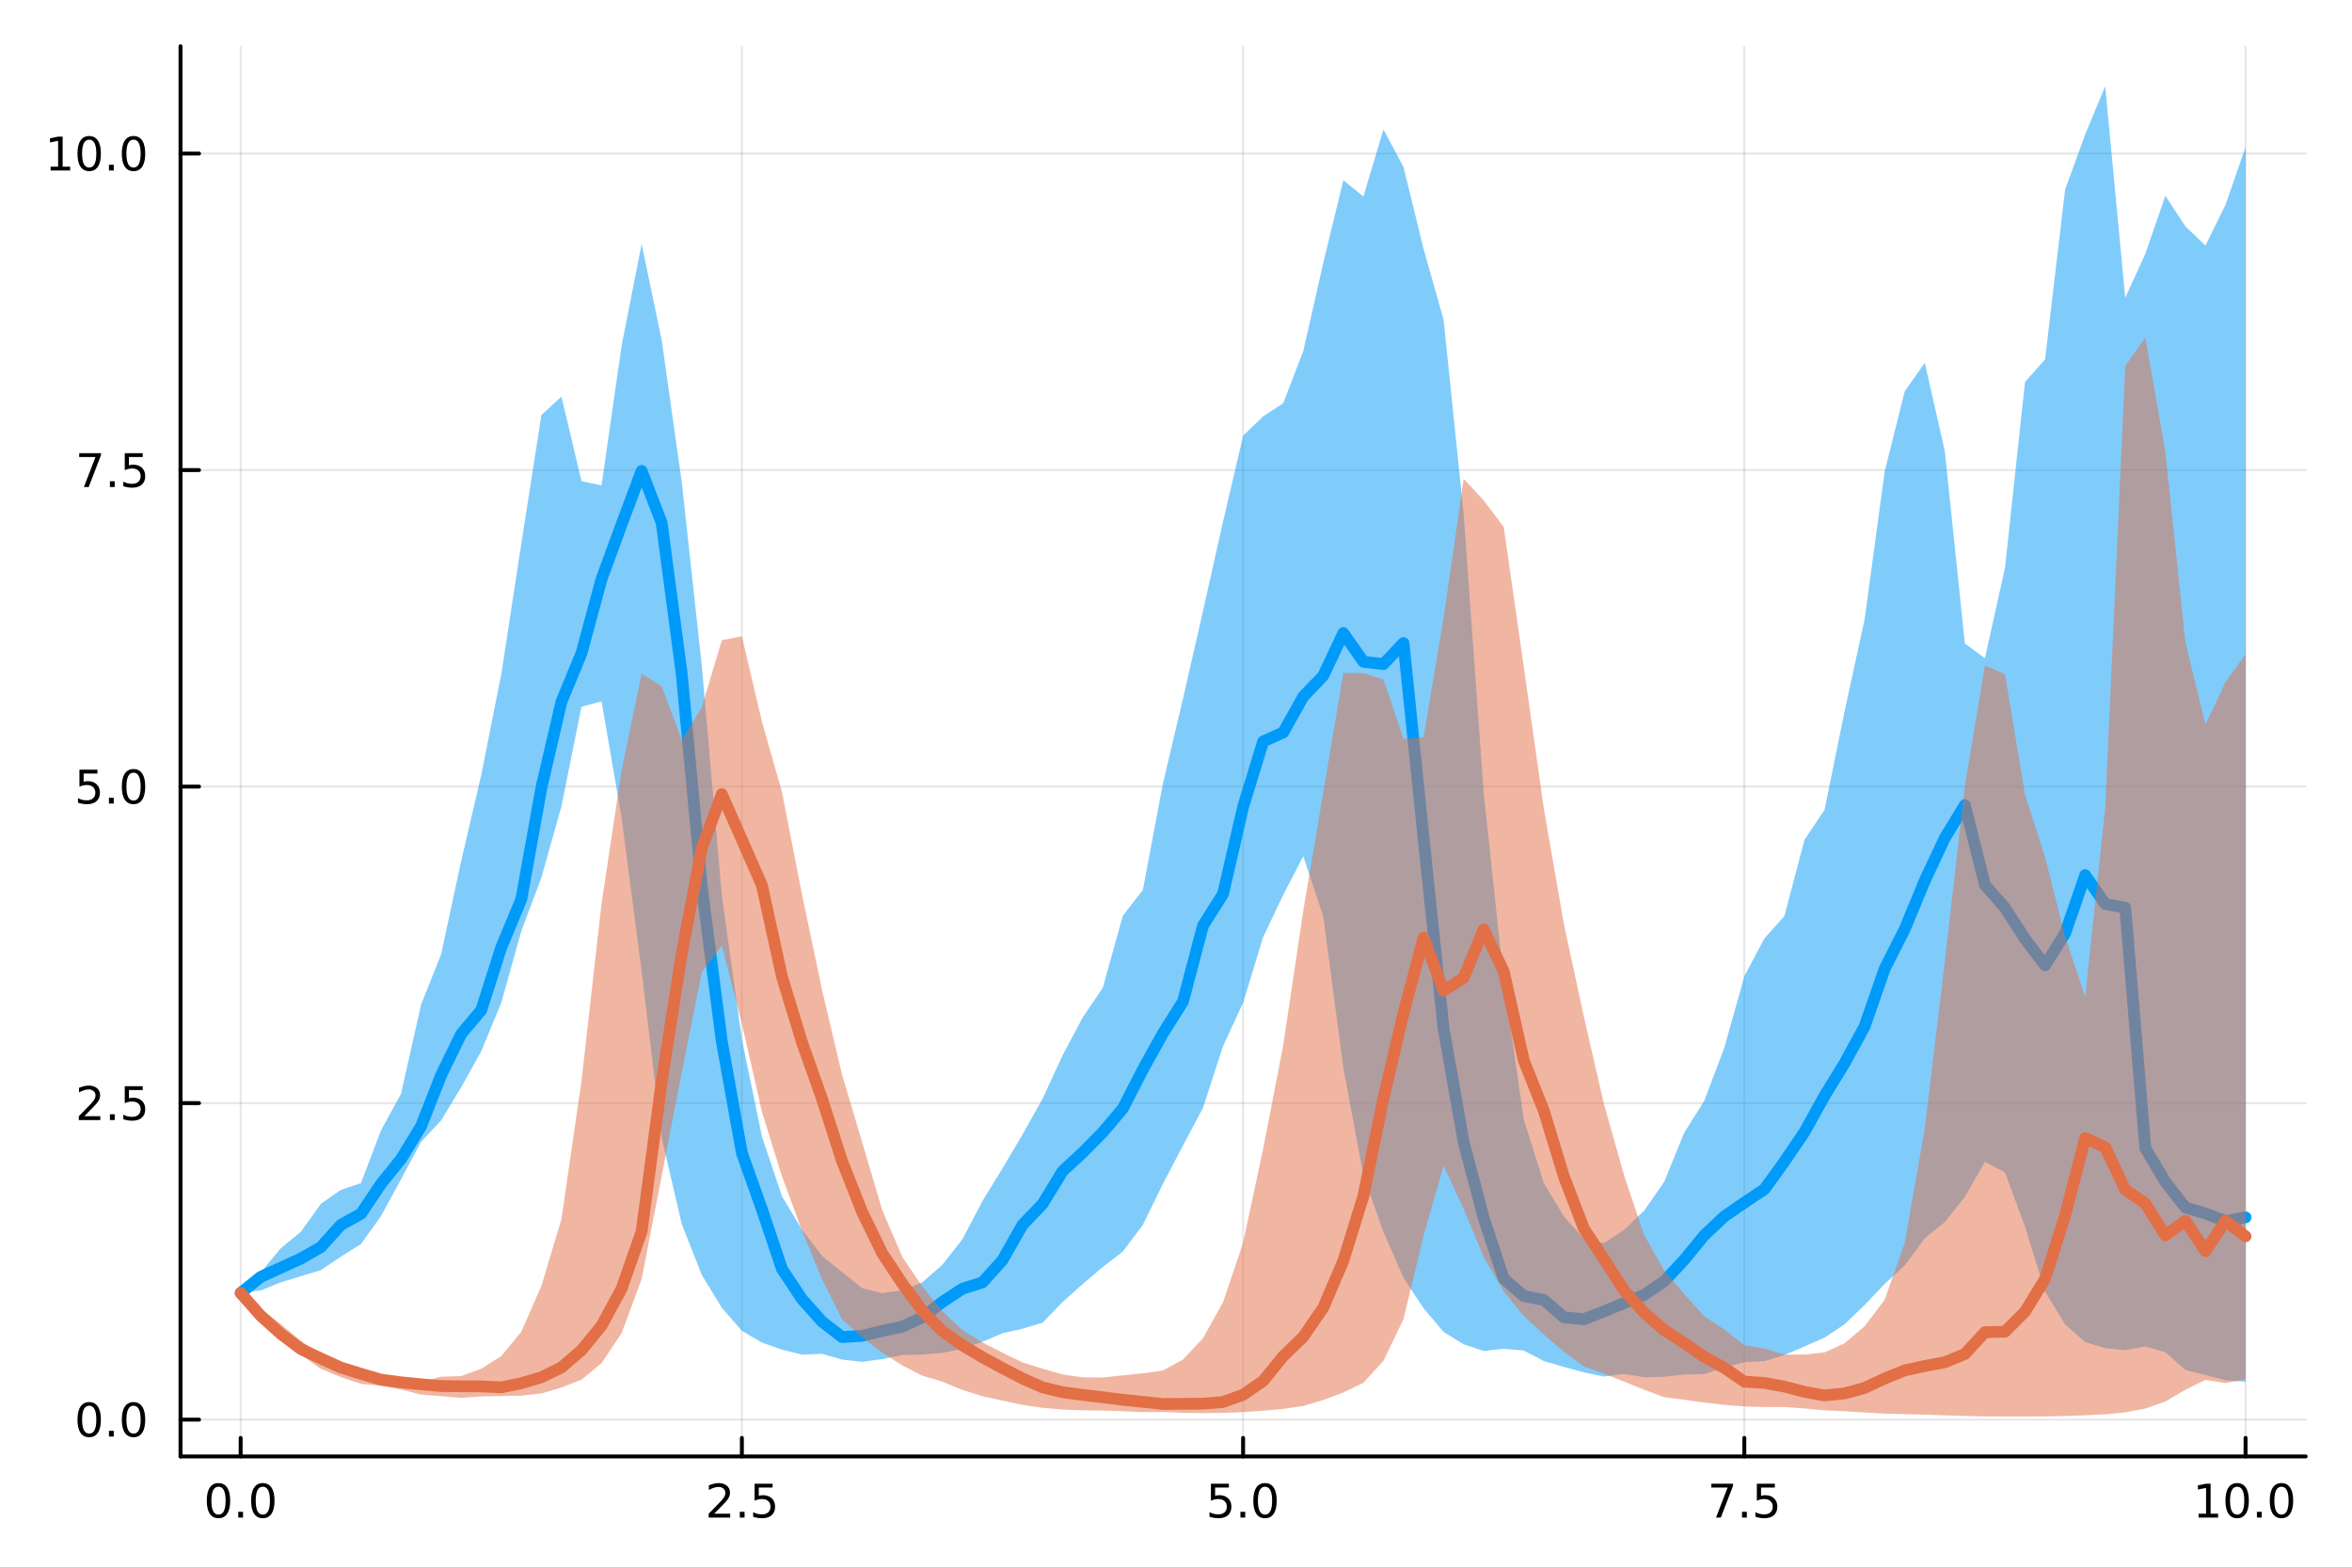 <?xml version="1.0" encoding="utf-8"?>
<svg xmlns="http://www.w3.org/2000/svg" xmlns:xlink="http://www.w3.org/1999/xlink" width="600" height="400" viewBox="0 0 2400 1600">
<rect x="0" y="0" width="2400" height="1600" fill="#333333" stroke="none"/>
<defs>
  <clipPath id="clip530">
    <rect x="0" y="0" width="2400" height="1600"/>
  </clipPath>
</defs>
<path clip-path="url(#clip530)" d="M0 1600 L2400 1600 L2400 0 L0 0  Z" fill="#ffffff" fill-rule="evenodd" fill-opacity="1"/>
<defs>
  <clipPath id="clip531">
    <rect x="480" y="0" width="1681" height="1600"/>
  </clipPath>
</defs>
<path clip-path="url(#clip530)" d="M184.191 1486.45 L2352.76 1486.45 L2352.76 47.244 L184.191 47.244  Z" fill="#ffffff" fill-rule="evenodd" fill-opacity="1"/>
<defs>
  <clipPath id="clip532">
    <rect x="184" y="47" width="2170" height="1440"/>
  </clipPath>
</defs>
<polyline clip-path="url(#clip532)" style="stroke:#000000; stroke-linecap:round; stroke-linejoin:round; stroke-width:2; stroke-opacity:0.1; fill:none" points="245.565,1486.45 245.565,47.244 "/>
<polyline clip-path="url(#clip532)" style="stroke:#000000; stroke-linecap:round; stroke-linejoin:round; stroke-width:2; stroke-opacity:0.1; fill:none" points="757.019,1486.45 757.019,47.244 "/>
<polyline clip-path="url(#clip532)" style="stroke:#000000; stroke-linecap:round; stroke-linejoin:round; stroke-width:2; stroke-opacity:0.1; fill:none" points="1268.47,1486.45 1268.47,47.244 "/>
<polyline clip-path="url(#clip532)" style="stroke:#000000; stroke-linecap:round; stroke-linejoin:round; stroke-width:2; stroke-opacity:0.1; fill:none" points="1779.93,1486.45 1779.93,47.244 "/>
<polyline clip-path="url(#clip532)" style="stroke:#000000; stroke-linecap:round; stroke-linejoin:round; stroke-width:2; stroke-opacity:0.1; fill:none" points="2291.38,1486.45 2291.38,47.244 "/>
<polyline clip-path="url(#clip532)" style="stroke:#000000; stroke-linecap:round; stroke-linejoin:round; stroke-width:2; stroke-opacity:0.1; fill:none" points="184.191,1448.9 2352.76,1448.9 "/>
<polyline clip-path="url(#clip532)" style="stroke:#000000; stroke-linecap:round; stroke-linejoin:round; stroke-width:2; stroke-opacity:0.1; fill:none" points="184.191,1125.86 2352.76,1125.86 "/>
<polyline clip-path="url(#clip532)" style="stroke:#000000; stroke-linecap:round; stroke-linejoin:round; stroke-width:2; stroke-opacity:0.1; fill:none" points="184.191,802.821 2352.76,802.821 "/>
<polyline clip-path="url(#clip532)" style="stroke:#000000; stroke-linecap:round; stroke-linejoin:round; stroke-width:2; stroke-opacity:0.1; fill:none" points="184.191,479.78 2352.76,479.78 "/>
<polyline clip-path="url(#clip532)" style="stroke:#000000; stroke-linecap:round; stroke-linejoin:round; stroke-width:2; stroke-opacity:0.1; fill:none" points="184.191,156.739 2352.76,156.739 "/>
<polyline clip-path="url(#clip530)" style="stroke:#000000; stroke-linecap:round; stroke-linejoin:round; stroke-width:4; stroke-opacity:1; fill:none" points="184.191,1486.45 2352.76,1486.45 "/>
<polyline clip-path="url(#clip530)" style="stroke:#000000; stroke-linecap:round; stroke-linejoin:round; stroke-width:4; stroke-opacity:1; fill:none" points="245.565,1486.45 245.565,1467.55 "/>
<polyline clip-path="url(#clip530)" style="stroke:#000000; stroke-linecap:round; stroke-linejoin:round; stroke-width:4; stroke-opacity:1; fill:none" points="757.019,1486.45 757.019,1467.55 "/>
<polyline clip-path="url(#clip530)" style="stroke:#000000; stroke-linecap:round; stroke-linejoin:round; stroke-width:4; stroke-opacity:1; fill:none" points="1268.47,1486.45 1268.47,1467.55 "/>
<polyline clip-path="url(#clip530)" style="stroke:#000000; stroke-linecap:round; stroke-linejoin:round; stroke-width:4; stroke-opacity:1; fill:none" points="1779.93,1486.45 1779.93,1467.55 "/>
<polyline clip-path="url(#clip530)" style="stroke:#000000; stroke-linecap:round; stroke-linejoin:round; stroke-width:4; stroke-opacity:1; fill:none" points="2291.38,1486.45 2291.38,1467.55 "/>
<path clip-path="url(#clip530)" d="M222.95 1517.37 Q219.338 1517.37 217.51 1520.93 Q215.704 1524.47 215.704 1531.6 Q215.704 1538.71 217.51 1542.27 Q219.338 1545.82 222.95 1545.82 Q226.584 1545.82 228.389 1542.27 Q230.218 1538.71 230.218 1531.6 Q230.218 1524.47 228.389 1520.93 Q226.584 1517.37 222.95 1517.37 M222.95 1513.66 Q228.76 1513.66 231.815 1518.27 Q234.894 1522.85 234.894 1531.6 Q234.894 1540.33 231.815 1544.94 Q228.76 1549.52 222.95 1549.52 Q217.139 1549.52 214.061 1544.94 Q211.005 1540.33 211.005 1531.6 Q211.005 1522.85 214.061 1518.27 Q217.139 1513.66 222.95 1513.66 Z" fill="#000000" fill-rule="nonzero" fill-opacity="1" /><path clip-path="url(#clip530)" d="M243.111 1542.97 L247.996 1542.97 L247.996 1548.85 L243.111 1548.85 L243.111 1542.97 Z" fill="#000000" fill-rule="nonzero" fill-opacity="1" /><path clip-path="url(#clip530)" d="M268.181 1517.37 Q264.57 1517.37 262.741 1520.93 Q260.935 1524.47 260.935 1531.6 Q260.935 1538.71 262.741 1542.27 Q264.57 1545.82 268.181 1545.82 Q271.815 1545.82 273.621 1542.27 Q275.449 1538.71 275.449 1531.6 Q275.449 1524.47 273.621 1520.93 Q271.815 1517.37 268.181 1517.37 M268.181 1513.66 Q273.991 1513.66 277.046 1518.27 Q280.125 1522.85 280.125 1531.6 Q280.125 1540.33 277.046 1544.94 Q273.991 1549.52 268.181 1549.52 Q262.371 1549.52 259.292 1544.94 Q256.236 1540.33 256.236 1531.6 Q256.236 1522.85 259.292 1518.27 Q262.371 1513.66 268.181 1513.66 Z" fill="#000000" fill-rule="nonzero" fill-opacity="1" /><path clip-path="url(#clip530)" d="M728.755 1544.91 L745.075 1544.91 L745.075 1548.85 L723.131 1548.85 L723.131 1544.91 Q725.793 1542.16 730.376 1537.53 Q734.982 1532.88 736.163 1531.53 Q738.408 1529.01 739.288 1527.27 Q740.191 1525.51 740.191 1523.82 Q740.191 1521.07 738.246 1519.33 Q736.325 1517.6 733.223 1517.6 Q731.024 1517.6 728.57 1518.36 Q726.14 1519.13 723.362 1520.68 L723.362 1515.95 Q726.186 1514.82 728.64 1514.24 Q731.093 1513.66 733.13 1513.66 Q738.501 1513.66 741.695 1516.35 Q744.89 1519.03 744.89 1523.52 Q744.89 1525.65 744.079 1527.57 Q743.292 1529.47 741.186 1532.07 Q740.607 1532.74 737.505 1535.95 Q734.404 1539.15 728.755 1544.91 Z" fill="#000000" fill-rule="nonzero" fill-opacity="1" /><path clip-path="url(#clip530)" d="M754.89 1542.97 L759.774 1542.97 L759.774 1548.85 L754.89 1548.85 L754.89 1542.97 Z" fill="#000000" fill-rule="nonzero" fill-opacity="1" /><path clip-path="url(#clip530)" d="M770.005 1514.29 L788.362 1514.29 L788.362 1518.22 L774.288 1518.22 L774.288 1526.7 Q775.306 1526.35 776.325 1526.19 Q777.343 1526 778.362 1526 Q784.149 1526 787.528 1529.17 Q790.908 1532.34 790.908 1537.76 Q790.908 1543.34 787.436 1546.44 Q783.964 1549.52 777.644 1549.52 Q775.468 1549.52 773.2 1549.15 Q770.954 1548.78 768.547 1548.04 L768.547 1543.34 Q770.63 1544.47 772.852 1545.03 Q775.075 1545.58 777.552 1545.58 Q781.556 1545.58 783.894 1543.48 Q786.232 1541.37 786.232 1537.76 Q786.232 1534.15 783.894 1532.04 Q781.556 1529.94 777.552 1529.94 Q775.677 1529.94 773.802 1530.35 Q771.95 1530.77 770.005 1531.65 L770.005 1514.29 Z" fill="#000000" fill-rule="nonzero" fill-opacity="1" /><path clip-path="url(#clip530)" d="M1235.64 1514.29 L1253.99 1514.29 L1253.99 1518.22 L1239.92 1518.22 L1239.92 1526.7 Q1240.94 1526.35 1241.96 1526.19 Q1242.98 1526 1243.99 1526 Q1249.78 1526 1253.16 1529.17 Q1256.54 1532.34 1256.54 1537.76 Q1256.54 1543.34 1253.07 1546.44 Q1249.6 1549.52 1243.28 1549.52 Q1241.1 1549.52 1238.83 1549.15 Q1236.59 1548.78 1234.18 1548.04 L1234.18 1543.34 Q1236.26 1544.47 1238.49 1545.03 Q1240.71 1545.58 1243.18 1545.58 Q1247.19 1545.58 1249.53 1543.48 Q1251.86 1541.37 1251.86 1537.76 Q1251.86 1534.15 1249.53 1532.04 Q1247.19 1529.94 1243.18 1529.94 Q1241.31 1529.94 1239.43 1530.35 Q1237.58 1530.77 1235.64 1531.65 L1235.64 1514.29 Z" fill="#000000" fill-rule="nonzero" fill-opacity="1" /><path clip-path="url(#clip530)" d="M1265.75 1542.97 L1270.64 1542.97 L1270.64 1548.85 L1265.75 1548.85 L1265.75 1542.97 Z" fill="#000000" fill-rule="nonzero" fill-opacity="1" /><path clip-path="url(#clip530)" d="M1290.82 1517.37 Q1287.21 1517.37 1285.38 1520.93 Q1283.58 1524.47 1283.58 1531.6 Q1283.58 1538.71 1285.38 1542.27 Q1287.21 1545.82 1290.82 1545.82 Q1294.46 1545.82 1296.26 1542.27 Q1298.09 1538.71 1298.09 1531.6 Q1298.09 1524.47 1296.26 1520.93 Q1294.46 1517.37 1290.82 1517.37 M1290.82 1513.66 Q1296.63 1513.66 1299.69 1518.27 Q1302.77 1522.85 1302.77 1531.6 Q1302.77 1540.33 1299.69 1544.94 Q1296.63 1549.52 1290.82 1549.52 Q1285.01 1549.52 1281.93 1544.94 Q1278.88 1540.33 1278.88 1531.6 Q1278.88 1522.85 1281.93 1518.27 Q1285.01 1513.66 1290.82 1513.66 Z" fill="#000000" fill-rule="nonzero" fill-opacity="1" /><path clip-path="url(#clip530)" d="M1746.25 1514.29 L1768.47 1514.29 L1768.47 1516.28 L1755.92 1548.85 L1751.04 1548.85 L1762.84 1518.22 L1746.25 1518.22 L1746.25 1514.29 Z" fill="#000000" fill-rule="nonzero" fill-opacity="1" /><path clip-path="url(#clip530)" d="M1777.59 1542.97 L1782.47 1542.97 L1782.47 1548.85 L1777.59 1548.85 L1777.59 1542.97 Z" fill="#000000" fill-rule="nonzero" fill-opacity="1" /><path clip-path="url(#clip530)" d="M1792.71 1514.29 L1811.06 1514.29 L1811.06 1518.22 L1796.99 1518.22 L1796.99 1526.7 Q1798.01 1526.35 1799.02 1526.19 Q1800.04 1526 1801.06 1526 Q1806.85 1526 1810.23 1529.17 Q1813.61 1532.34 1813.61 1537.76 Q1813.61 1543.34 1810.14 1546.44 Q1806.66 1549.52 1800.34 1549.52 Q1798.17 1549.52 1795.9 1549.15 Q1793.65 1548.78 1791.25 1548.04 L1791.25 1543.34 Q1793.33 1544.47 1795.55 1545.03 Q1797.77 1545.58 1800.25 1545.58 Q1804.26 1545.58 1806.59 1543.48 Q1808.93 1541.37 1808.93 1537.76 Q1808.93 1534.15 1806.59 1532.04 Q1804.26 1529.94 1800.25 1529.94 Q1798.38 1529.94 1796.5 1530.35 Q1794.65 1530.77 1792.71 1531.65 L1792.71 1514.29 Z" fill="#000000" fill-rule="nonzero" fill-opacity="1" /><path clip-path="url(#clip530)" d="M2243.45 1544.91 L2251.09 1544.91 L2251.09 1518.55 L2242.78 1520.21 L2242.78 1515.95 L2251.05 1514.29 L2255.72 1514.29 L2255.72 1544.91 L2263.36 1544.91 L2263.36 1548.85 L2243.45 1548.85 L2243.45 1544.91 Z" fill="#000000" fill-rule="nonzero" fill-opacity="1" /><path clip-path="url(#clip530)" d="M2282.81 1517.37 Q2279.19 1517.37 2277.37 1520.93 Q2275.56 1524.47 2275.56 1531.6 Q2275.56 1538.71 2277.37 1542.27 Q2279.19 1545.82 2282.81 1545.82 Q2286.44 1545.82 2288.24 1542.27 Q2290.07 1538.71 2290.07 1531.6 Q2290.07 1524.47 2288.24 1520.93 Q2286.44 1517.37 2282.81 1517.37 M2282.81 1513.66 Q2288.62 1513.66 2291.67 1518.27 Q2294.75 1522.85 2294.75 1531.6 Q2294.75 1540.33 2291.67 1544.94 Q2288.62 1549.52 2282.81 1549.52 Q2276.99 1549.52 2273.92 1544.94 Q2270.86 1540.33 2270.86 1531.6 Q2270.86 1522.85 2273.92 1518.27 Q2276.99 1513.66 2282.81 1513.66 Z" fill="#000000" fill-rule="nonzero" fill-opacity="1" /><path clip-path="url(#clip530)" d="M2302.97 1542.97 L2307.85 1542.97 L2307.85 1548.85 L2302.97 1548.85 L2302.97 1542.97 Z" fill="#000000" fill-rule="nonzero" fill-opacity="1" /><path clip-path="url(#clip530)" d="M2328.04 1517.37 Q2324.43 1517.37 2322.6 1520.93 Q2320.79 1524.47 2320.79 1531.6 Q2320.79 1538.71 2322.6 1542.27 Q2324.43 1545.82 2328.04 1545.82 Q2331.67 1545.82 2333.48 1542.27 Q2335.3 1538.71 2335.3 1531.6 Q2335.3 1524.47 2333.48 1520.93 Q2331.67 1517.37 2328.04 1517.37 M2328.04 1513.66 Q2333.85 1513.66 2336.9 1518.27 Q2339.98 1522.85 2339.98 1531.6 Q2339.98 1540.33 2336.9 1544.94 Q2333.85 1549.52 2328.04 1549.52 Q2322.23 1549.52 2319.15 1544.94 Q2316.09 1540.33 2316.09 1531.6 Q2316.09 1522.85 2319.15 1518.27 Q2322.23 1513.66 2328.04 1513.66 Z" fill="#000000" fill-rule="nonzero" fill-opacity="1" /><polyline clip-path="url(#clip530)" style="stroke:#000000; stroke-linecap:round; stroke-linejoin:round; stroke-width:4; stroke-opacity:1; fill:none" points="184.191,1486.45 184.191,47.244 "/>
<polyline clip-path="url(#clip530)" style="stroke:#000000; stroke-linecap:round; stroke-linejoin:round; stroke-width:4; stroke-opacity:1; fill:none" points="184.191,1448.9 203.088,1448.9 "/>
<polyline clip-path="url(#clip530)" style="stroke:#000000; stroke-linecap:round; stroke-linejoin:round; stroke-width:4; stroke-opacity:1; fill:none" points="184.191,1125.86 203.088,1125.86 "/>
<polyline clip-path="url(#clip530)" style="stroke:#000000; stroke-linecap:round; stroke-linejoin:round; stroke-width:4; stroke-opacity:1; fill:none" points="184.191,802.821 203.088,802.821 "/>
<polyline clip-path="url(#clip530)" style="stroke:#000000; stroke-linecap:round; stroke-linejoin:round; stroke-width:4; stroke-opacity:1; fill:none" points="184.191,479.78 203.088,479.78 "/>
<polyline clip-path="url(#clip530)" style="stroke:#000000; stroke-linecap:round; stroke-linejoin:round; stroke-width:4; stroke-opacity:1; fill:none" points="184.191,156.739 203.088,156.739 "/>
<path clip-path="url(#clip530)" d="M91.015 1434.7 Q87.404 1434.7 85.575 1438.27 Q83.77 1441.81 83.77 1448.94 Q83.77 1456.04 85.575 1459.61 Q87.404 1463.15 91.015 1463.15 Q94.649 1463.15 96.455 1459.61 Q98.284 1456.04 98.284 1448.94 Q98.284 1441.81 96.455 1438.27 Q94.649 1434.7 91.015 1434.7 M91.015 1431 Q96.825 1431 99.881 1435.6 Q102.959 1440.19 102.959 1448.94 Q102.959 1457.66 99.881 1462.27 Q96.825 1466.85 91.015 1466.85 Q85.205 1466.85 82.126 1462.27 Q79.071 1457.66 79.071 1448.94 Q79.071 1440.19 82.126 1435.6 Q85.205 1431 91.015 1431 Z" fill="#000000" fill-rule="nonzero" fill-opacity="1" /><path clip-path="url(#clip530)" d="M111.177 1460.3 L116.061 1460.3 L116.061 1466.18 L111.177 1466.18 L111.177 1460.3 Z" fill="#000000" fill-rule="nonzero" fill-opacity="1" /><path clip-path="url(#clip530)" d="M136.246 1434.7 Q132.635 1434.7 130.807 1438.27 Q129.001 1441.81 129.001 1448.94 Q129.001 1456.04 130.807 1459.61 Q132.635 1463.15 136.246 1463.15 Q139.881 1463.15 141.686 1459.61 Q143.515 1456.04 143.515 1448.94 Q143.515 1441.81 141.686 1438.27 Q139.881 1434.7 136.246 1434.7 M136.246 1431 Q142.056 1431 145.112 1435.6 Q148.191 1440.19 148.191 1448.94 Q148.191 1457.66 145.112 1462.27 Q142.056 1466.85 136.246 1466.85 Q130.436 1466.85 127.357 1462.27 Q124.302 1457.66 124.302 1448.94 Q124.302 1440.19 127.357 1435.6 Q130.436 1431 136.246 1431 Z" fill="#000000" fill-rule="nonzero" fill-opacity="1" /><path clip-path="url(#clip530)" d="M86.038 1139.21 L102.358 1139.21 L102.358 1143.14 L80.413 1143.14 L80.413 1139.21 Q83.075 1136.45 87.659 1131.82 Q92.265 1127.17 93.446 1125.83 Q95.691 1123.3 96.571 1121.57 Q97.473 1119.81 97.473 1118.12 Q97.473 1115.36 95.529 1113.63 Q93.608 1111.89 90.506 1111.89 Q88.307 1111.89 85.853 1112.66 Q83.422 1113.42 80.645 1114.97 L80.645 1110.25 Q83.469 1109.11 85.922 1108.54 Q88.376 1107.96 90.413 1107.96 Q95.784 1107.96 98.978 1110.64 Q102.172 1113.33 102.172 1117.82 Q102.172 1119.95 101.362 1121.87 Q100.575 1123.77 98.469 1126.36 Q97.89 1127.03 94.788 1130.25 Q91.686 1133.44 86.038 1139.21 Z" fill="#000000" fill-rule="nonzero" fill-opacity="1" /><path clip-path="url(#clip530)" d="M112.172 1137.26 L117.057 1137.26 L117.057 1143.14 L112.172 1143.14 L112.172 1137.26 Z" fill="#000000" fill-rule="nonzero" fill-opacity="1" /><path clip-path="url(#clip530)" d="M127.288 1108.58 L145.644 1108.58 L145.644 1112.52 L131.57 1112.52 L131.57 1120.99 Q132.589 1120.64 133.607 1120.48 Q134.626 1120.29 135.644 1120.29 Q141.431 1120.29 144.811 1123.47 Q148.191 1126.64 148.191 1132.05 Q148.191 1137.63 144.718 1140.73 Q141.246 1143.81 134.927 1143.81 Q132.751 1143.81 130.482 1143.44 Q128.237 1143.07 125.83 1142.33 L125.83 1137.63 Q127.913 1138.77 130.135 1139.32 Q132.357 1139.88 134.834 1139.88 Q138.839 1139.88 141.177 1137.77 Q143.515 1135.66 143.515 1132.05 Q143.515 1128.44 141.177 1126.34 Q138.839 1124.23 134.834 1124.23 Q132.959 1124.23 131.084 1124.65 Q129.232 1125.06 127.288 1125.94 L127.288 1108.58 Z" fill="#000000" fill-rule="nonzero" fill-opacity="1" /><path clip-path="url(#clip530)" d="M81.061 785.541 L99.418 785.541 L99.418 789.476 L85.344 789.476 L85.344 797.948 Q86.362 797.601 87.381 797.439 Q88.399 797.253 89.418 797.253 Q95.205 797.253 98.585 800.425 Q101.964 803.596 101.964 809.013 Q101.964 814.591 98.492 817.693 Q95.02 820.772 88.7 820.772 Q86.524 820.772 84.256 820.401 Q82.01 820.031 79.603 819.29 L79.603 814.591 Q81.686 815.726 83.909 816.281 Q86.131 816.837 88.608 816.837 Q92.612 816.837 94.95 814.73 Q97.288 812.624 97.288 809.013 Q97.288 805.402 94.95 803.295 Q92.612 801.189 88.608 801.189 Q86.733 801.189 84.858 801.605 Q83.006 802.022 81.061 802.902 L81.061 785.541 Z" fill="#000000" fill-rule="nonzero" fill-opacity="1" /><path clip-path="url(#clip530)" d="M111.177 814.221 L116.061 814.221 L116.061 820.101 L111.177 820.101 L111.177 814.221 Z" fill="#000000" fill-rule="nonzero" fill-opacity="1" /><path clip-path="url(#clip530)" d="M136.246 788.619 Q132.635 788.619 130.807 792.184 Q129.001 795.726 129.001 802.855 Q129.001 809.962 130.807 813.527 Q132.635 817.068 136.246 817.068 Q139.881 817.068 141.686 813.527 Q143.515 809.962 143.515 802.855 Q143.515 795.726 141.686 792.184 Q139.881 788.619 136.246 788.619 M136.246 784.916 Q142.056 784.916 145.112 789.522 Q148.191 794.105 148.191 802.855 Q148.191 811.582 145.112 816.189 Q142.056 820.772 136.246 820.772 Q130.436 820.772 127.357 816.189 Q124.302 811.582 124.302 802.855 Q124.302 794.105 127.357 789.522 Q130.436 784.916 136.246 784.916 Z" fill="#000000" fill-rule="nonzero" fill-opacity="1" /><path clip-path="url(#clip530)" d="M80.83 462.5 L103.052 462.5 L103.052 464.49 L90.506 497.06 L85.622 497.06 L97.427 466.435 L80.83 466.435 L80.83 462.5 Z" fill="#000000" fill-rule="nonzero" fill-opacity="1" /><path clip-path="url(#clip530)" d="M112.172 491.18 L117.057 491.18 L117.057 497.06 L112.172 497.06 L112.172 491.18 Z" fill="#000000" fill-rule="nonzero" fill-opacity="1" /><path clip-path="url(#clip530)" d="M127.288 462.5 L145.644 462.5 L145.644 466.435 L131.57 466.435 L131.57 474.907 Q132.589 474.56 133.607 474.398 Q134.626 474.213 135.644 474.213 Q141.431 474.213 144.811 477.384 Q148.191 480.555 148.191 485.972 Q148.191 491.55 144.718 494.652 Q141.246 497.731 134.927 497.731 Q132.751 497.731 130.482 497.361 Q128.237 496.99 125.83 496.249 L125.83 491.55 Q127.913 492.685 130.135 493.24 Q132.357 493.796 134.834 493.796 Q138.839 493.796 141.177 491.689 Q143.515 489.583 143.515 485.972 Q143.515 482.361 141.177 480.254 Q138.839 478.148 134.834 478.148 Q132.959 478.148 131.084 478.564 Q129.232 478.981 127.288 479.861 L127.288 462.5 Z" fill="#000000" fill-rule="nonzero" fill-opacity="1" /><path clip-path="url(#clip530)" d="M51.663 170.083 L59.302 170.083 L59.302 143.718 L50.992 145.385 L50.992 141.125 L59.256 139.459 L63.932 139.459 L63.932 170.083 L71.571 170.083 L71.571 174.019 L51.663 174.019 L51.663 170.083 Z" fill="#000000" fill-rule="nonzero" fill-opacity="1" /><path clip-path="url(#clip530)" d="M91.015 142.537 Q87.404 142.537 85.575 146.102 Q83.77 149.644 83.77 156.773 Q83.77 163.88 85.575 167.445 Q87.404 170.986 91.015 170.986 Q94.649 170.986 96.455 167.445 Q98.284 163.88 98.284 156.773 Q98.284 149.644 96.455 146.102 Q94.649 142.537 91.015 142.537 M91.015 138.834 Q96.825 138.834 99.881 143.44 Q102.959 148.023 102.959 156.773 Q102.959 165.5 99.881 170.107 Q96.825 174.69 91.015 174.69 Q85.205 174.69 82.126 170.107 Q79.071 165.5 79.071 156.773 Q79.071 148.023 82.126 143.44 Q85.205 138.834 91.015 138.834 Z" fill="#000000" fill-rule="nonzero" fill-opacity="1" /><path clip-path="url(#clip530)" d="M111.177 168.139 L116.061 168.139 L116.061 174.019 L111.177 174.019 L111.177 168.139 Z" fill="#000000" fill-rule="nonzero" fill-opacity="1" /><path clip-path="url(#clip530)" d="M136.246 142.537 Q132.635 142.537 130.807 146.102 Q129.001 149.644 129.001 156.773 Q129.001 163.88 130.807 167.445 Q132.635 170.986 136.246 170.986 Q139.881 170.986 141.686 167.445 Q143.515 163.88 143.515 156.773 Q143.515 149.644 141.686 146.102 Q139.881 142.537 136.246 142.537 M136.246 138.834 Q142.056 138.834 145.112 143.44 Q148.191 148.023 148.191 156.773 Q148.191 165.5 145.112 170.107 Q142.056 174.69 136.246 174.69 Q130.436 174.69 127.357 170.107 Q124.302 165.5 124.302 156.773 Q124.302 148.023 127.357 143.44 Q130.436 138.834 136.246 138.834 Z" fill="#000000" fill-rule="nonzero" fill-opacity="1" /><path clip-path="url(#clip532)" d="M245.565 1319.69 L266.023 1317.04 L286.481 1308.8 L306.94 1302.52 L327.398 1296.32 L347.856 1282.52 L368.314 1269.73 L388.772 1241.16 L409.23 1203.63 L429.689 1165.34 L450.147 1143.5 L470.605 1109.61 L491.063 1072.93 L511.521 1023.26 L531.979 950.241 L552.438 895.721 L572.896 822.912 L593.354 721.335 L613.812 715.814 L634.27 834.572 L654.728 991.489 L675.187 1161.31 L695.645 1249.18 L716.103 1301.18 L736.561 1334.8 L757.019 1358.27 L777.477 1370.27 L797.936 1377.46 L818.394 1382.54 L838.852 1381.71 L859.31 1387.64 L879.768 1389.89 L900.226 1387.14 L920.685 1382.88 L941.143 1382.54 L961.601 1380.77 L982.059 1376.81 L1002.52 1369.41 L1022.98 1360.77 L1043.43 1356.07 L1063.89 1349.96 L1084.35 1328.76 L1104.81 1310.51 L1125.27 1293.06 L1145.72 1277.41 L1166.18 1250.08 L1186.64 1208.27 L1207.1 1169.19 L1227.56 1130.66 L1248.02 1067.71 L1268.47 1023.43 L1288.93 956.36 L1309.39 913.412 L1329.85 873.897 L1350.31 935.563 L1370.76 1089.75 L1391.22 1199.81 L1411.68 1257.24 L1432.14 1304.22 L1452.6 1335.2 L1473.05 1359.38 L1493.51 1371.95 L1513.97 1378.82 L1534.43 1376.56 L1554.89 1378.35 L1575.35 1389.13 L1595.8 1395.08 L1616.26 1400.66 L1636.72 1404.9 L1657.18 1402.3 L1677.64 1405.6 L1698.09 1405.15 L1718.55 1402.88 L1739.01 1402.39 L1759.47 1395.81 L1779.93 1390.23 L1800.39 1389.23 L1820.84 1382.94 L1841.3 1374.22 L1861.76 1365.18 L1882.22 1351.56 L1902.68 1331.89 L1923.13 1310.33 L1943.59 1291.71 L1964.05 1263.77 L1984.51 1247.25 L2004.97 1221.57 L2025.43 1185.87 L2045.88 1196.53 L2066.34 1251.96 L2086.8 1318.24 L2107.26 1351.7 L2127.72 1369.76 L2148.17 1375.95 L2168.63 1377.93 L2189.09 1374.2 L2209.55 1380.07 L2230.01 1398.23 L2250.47 1403.41 L2270.92 1408.7 L2291.38 1410.18 L2291.38 150.021 L2270.92 209.047 L2250.47 250.574 L2230.01 231.075 L2209.55 199.791 L2189.09 259.047 L2168.63 303.898 L2148.17 87.976 L2127.72 137.237 L2107.26 193.443 L2086.8 366.831 L2066.34 389.821 L2045.88 579.738 L2025.43 671.787 L2004.97 656.787 L1984.51 460.366 L1964.05 370.268 L1943.59 399.429 L1923.13 481.254 L1902.68 632.134 L1882.22 725.955 L1861.76 826.563 L1841.3 857.143 L1820.84 934.937 L1800.39 957.785 L1779.93 996.441 L1759.47 1069.44 L1739.01 1123.54 L1718.55 1156.14 L1698.09 1206.31 L1677.64 1235.66 L1657.18 1255.32 L1636.72 1268.7 L1616.26 1264.41 L1595.8 1241.56 L1575.35 1207.52 L1554.89 1142.55 L1534.43 1000.64 L1513.97 809.153 L1493.51 524.28 L1473.05 326.3 L1452.6 253.916 L1432.14 170.445 L1411.68 132.056 L1391.22 200.529 L1370.76 183.943 L1350.31 268.173 L1329.85 358.492 L1309.39 411.58 L1288.93 424.921 L1268.47 444.71 L1248.02 532.262 L1227.56 623.532 L1207.1 713.184 L1186.64 799.823 L1166.18 908.268 L1145.72 934.711 L1125.27 1008.14 L1104.81 1038.44 L1084.35 1076.93 L1063.89 1121.24 L1043.43 1157.84 L1022.98 1192.39 L1002.52 1225.73 L982.059 1264.81 L961.601 1290.81 L941.143 1308.77 L920.685 1316.71 L900.226 1319.85 L879.768 1314.67 L859.31 1298.3 L838.852 1281.8 L818.394 1255.05 L797.936 1220.91 L777.477 1160.04 L757.019 1060.98 L736.561 913.917 L716.103 679.131 L695.645 491.711 L675.187 347.05 L654.728 248.969 L634.27 353.021 L613.812 495.424 L593.354 491.094 L572.896 404.774 L552.438 423.627 L531.979 554.616 L511.521 687.975 L491.063 790.87 L470.605 878.749 L450.147 973.927 L429.689 1025.23 L409.23 1116.21 L388.772 1153.69 L368.314 1207.54 L347.856 1214.39 L327.398 1228.67 L306.94 1257.21 L286.481 1274.04 L266.023 1298.68 L245.565 1319.69  Z" fill="#009af9" fill-rule="evenodd" fill-opacity="0.5"/>
<polyline clip-path="url(#clip532)" style="stroke:#009af9; stroke-linecap:round; stroke-linejoin:round; stroke-width:12; stroke-opacity:1; fill:none" points="245.565,1319.69 266.023,1303.22 286.481,1293.9 306.94,1284.53 327.398,1272.84 347.856,1250.12 368.314,1238.79 388.772,1208.33 409.23,1182.93 429.689,1149.39 450.147,1097.27 470.605,1055.26 491.063,1030.99 511.521,966.824 531.979,917.664 552.438,804.1 572.896,716.158 593.354,666.675 613.812,590.993 634.27,535.198 654.728,480.603 675.187,533.737 695.645,688.036 716.103,905.352 736.561,1063.08 757.019,1176.73 777.477,1234.29 797.936,1295.17 818.394,1325.95 838.852,1348.89 859.31,1364.64 879.768,1363.37 900.226,1358.31 920.685,1354.02 941.143,1344.54 961.601,1328.74 982.059,1315.36 1002.52,1308.83 1022.98,1286.07 1043.43,1250.05 1063.89,1228.74 1084.35,1195.25 1104.81,1176.37 1125.27,1155.6 1145.72,1131.44 1166.18,1091.55 1186.64,1054.72 1207.1,1022.23 1227.56,944.699 1248.02,912.34 1268.47,823.542 1288.93,756.733 1309.39,747.577 1329.85,711.002 1350.31,689.581 1370.76,646.139 1391.22,675.393 1411.68,677.794 1432.14,656.247 1452.6,855.232 1473.05,1049.7 1493.51,1165.6 1513.97,1243.06 1534.43,1305.08 1554.89,1322.75 1575.35,1326.76 1595.8,1344.5 1616.26,1346.4 1636.72,1338.4 1657.18,1329.92 1677.64,1321.55 1698.09,1307.72 1718.55,1285.87 1739.01,1260.81 1759.47,1241.52 1779.93,1227.45 1800.39,1213.79 1820.84,1185.52 1841.3,1155.36 1861.76,1118.46 1882.22,1085.15 1902.68,1047.55 1923.13,988.731 1943.59,948.231 1964.05,898.844 1984.51,855.2 2004.97,821.714 2025.43,903.163 2045.88,926.477 2066.34,958.135 2086.8,985.295 2107.26,952.596 2127.72,893.22 2148.17,922.563 2168.63,926.522 2189.09,1171.79 2209.55,1206.26 2230.01,1232.36 2250.47,1238.41 2270.92,1246.3 2291.38,1242.45 "/>
<path clip-path="url(#clip532)" d="M245.565 1319.69 L266.023 1345.02 L286.481 1366.79 L306.94 1382.77 L327.398 1396.99 L347.856 1405.51 L368.314 1412.3 L388.772 1414.35 L409.23 1418.22 L429.689 1423.3 L450.147 1424.93 L470.605 1426.7 L491.063 1425.21 L511.521 1424.82 L531.979 1424.43 L552.438 1422.14 L572.896 1416.15 L593.354 1408.11 L613.812 1391.24 L634.27 1360.62 L654.728 1305.42 L675.187 1200.2 L695.645 1094.77 L716.103 992.109 L736.561 965.256 L757.019 1044.51 L777.477 1134.69 L797.936 1200.55 L818.394 1256.16 L838.852 1305.48 L859.31 1346.68 L879.768 1364.96 L900.226 1380.5 L920.685 1393.53 L941.143 1404.02 L961.601 1410.13 L982.059 1418.62 L1002.52 1425.01 L1022.98 1429.49 L1043.43 1433.84 L1063.89 1436.85 L1084.35 1438.59 L1104.81 1439.32 L1125.27 1439.67 L1145.72 1440.32 L1166.18 1441.23 L1186.64 1441.11 L1207.1 1441.91 L1227.56 1442.28 L1248.02 1441.95 L1268.47 1441.25 L1288.93 1439.86 L1309.39 1437.94 L1329.85 1434.93 L1350.31 1428.82 L1370.76 1421.18 L1391.22 1411.3 L1411.68 1388.83 L1432.14 1346.32 L1452.6 1261.32 L1473.05 1189.76 L1493.51 1233.74 L1513.97 1282.88 L1534.43 1318.04 L1554.89 1343.21 L1575.35 1362 L1595.8 1379.61 L1616.26 1394.59 L1636.72 1401.88 L1657.18 1410.05 L1677.64 1418.38 L1698.09 1425.97 L1718.55 1428.54 L1739.01 1431.5 L1759.47 1433.82 L1779.93 1435.45 L1800.39 1436.03 L1820.84 1436 L1841.3 1437.49 L1861.76 1439.37 L1882.22 1440.36 L1902.68 1441.58 L1923.13 1442.78 L1943.59 1443.26 L1964.05 1443.83 L1984.51 1444.49 L2004.97 1445.14 L2025.43 1445.6 L2045.88 1445.72 L2066.34 1445.69 L2086.8 1445.6 L2107.26 1445.18 L2127.72 1444.45 L2148.17 1443.49 L2168.63 1441.39 L2189.09 1437.62 L2209.55 1430.42 L2230.01 1418.33 L2250.47 1408.3 L2270.92 1411.59 L2291.38 1407.75 L2291.38 667.805 L2270.92 696.109 L2250.47 739.615 L2230.01 655.331 L2209.55 460.957 L2189.09 344.484 L2168.63 373.493 L2148.17 824.367 L2127.72 1017.35 L2107.26 955.768 L2086.8 874.723 L2066.34 811.025 L2045.88 688.095 L2025.43 679.228 L2004.97 802.104 L1984.51 981.083 L1964.05 1151.86 L1943.59 1268.59 L1923.13 1326.48 L1902.68 1353.58 L1882.22 1370.92 L1861.76 1380.28 L1841.3 1382.47 L1820.84 1382.57 L1800.39 1376.24 L1779.93 1372.93 L1759.47 1356.86 L1739.01 1343.33 L1718.55 1320.62 L1698.09 1296.44 L1677.64 1260.48 L1657.18 1199.41 L1636.72 1126.87 L1616.26 1038.09 L1595.8 942.973 L1575.35 825.273 L1554.89 680.703 L1534.43 537.799 L1513.97 510.667 L1493.51 488.736 L1473.05 630.461 L1452.6 752.312 L1432.14 754.138 L1411.68 693.444 L1391.22 686.995 L1370.76 686.789 L1350.31 808.476 L1329.85 929.55 L1309.39 1066.87 L1288.93 1172.44 L1268.47 1268.29 L1248.02 1329.05 L1227.56 1365.76 L1207.1 1387.59 L1186.64 1398.73 L1166.18 1401.62 L1145.72 1403.72 L1125.27 1405.91 L1104.81 1405.76 L1084.35 1402.78 L1063.89 1396.93 L1043.43 1390.53 L1022.98 1380.56 L1002.52 1370.1 L982.059 1357.56 L961.601 1338.19 L941.143 1312.96 L920.685 1282.8 L900.226 1235 L879.768 1165.88 L859.31 1097.11 L838.852 1010.54 L818.394 913.133 L797.936 808.304 L777.477 736.422 L757.019 649.395 L736.561 653.366 L716.103 722.023 L695.645 755.332 L675.187 700.546 L654.728 687.502 L634.27 786.261 L613.812 922.321 L593.354 1103.29 L572.896 1244.25 L552.438 1312.44 L531.979 1359.07 L511.521 1384.01 L491.063 1396.94 L470.605 1404.48 L450.147 1405.08 L429.689 1410.41 L409.23 1409.18 L388.772 1405.75 L368.314 1400.56 L347.856 1392.86 L327.398 1383.17 L306.94 1368.26 L286.481 1351.42 L266.023 1335.51 L245.565 1319.69  Z" fill="#e26f46" fill-rule="evenodd" fill-opacity="0.5"/>
<polyline clip-path="url(#clip532)" style="stroke:#e26f46; stroke-linecap:round; stroke-linejoin:round; stroke-width:12; stroke-opacity:1; fill:none" points="245.565,1319.69 266.023,1342.87 286.481,1361.33 306.94,1376.77 327.398,1386.48 347.856,1395.77 368.314,1402.1 388.772,1408.08 409.23,1410.8 429.689,1412.83 450.147,1414.61 470.605,1414.86 491.063,1414.92 511.521,1415.94 531.979,1411.73 552.438,1405.64 572.896,1395.67 593.354,1378.05 613.812,1352.97 634.27,1315.35 654.728,1256.73 675.187,1103.94 695.645,973.336 716.103,865.508 736.561,810.552 757.019,857.001 777.477,903.582 797.936,996.827 818.394,1063.83 838.852,1121.69 859.31,1185.22 879.768,1236.97 900.226,1279.04 920.685,1309.99 941.143,1337.82 961.601,1358.6 982.059,1373.06 1002.52,1385.23 1022.98,1396.35 1043.43,1406.9 1063.89,1416.01 1084.35,1420.92 1104.81,1423.67 1125.27,1426.11 1145.72,1428.62 1166.18,1430.72 1186.64,1432.94 1207.1,1432.75 1227.56,1432.64 1248.02,1430.89 1268.47,1423.56 1288.93,1409.38 1309.39,1384.2 1329.85,1364.47 1350.31,1334.54 1370.76,1286.77 1391.22,1220.73 1411.68,1120.85 1432.14,1033.96 1452.6,957.063 1473.05,1011.11 1493.51,997.934 1513.97,948.615 1534.43,991.527 1554.89,1082.3 1575.35,1133.63 1595.8,1200.73 1616.26,1253.98 1636.72,1285 1657.18,1316.93 1677.64,1339.63 1698.09,1357.39 1718.55,1370.71 1739.01,1384.86 1759.47,1396.09 1779.93,1410.11 1800.39,1411.44 1820.84,1415.16 1841.3,1420.54 1861.76,1424.21 1882.22,1422.17 1902.68,1416.53 1923.13,1406.96 1943.59,1398.64 1964.05,1394.19 1984.51,1390.33 2004.97,1381.9 2025.43,1359.7 2045.88,1359.15 2066.34,1338.74 2086.8,1305.23 2107.26,1240.52 2127.72,1161.51 2148.17,1170.83 2168.63,1214.26 2189.09,1228.22 2209.55,1260.79 2230.01,1245.99 2250.47,1276.96 2270.92,1246.07 2291.38,1261.83 "/>
</svg>
